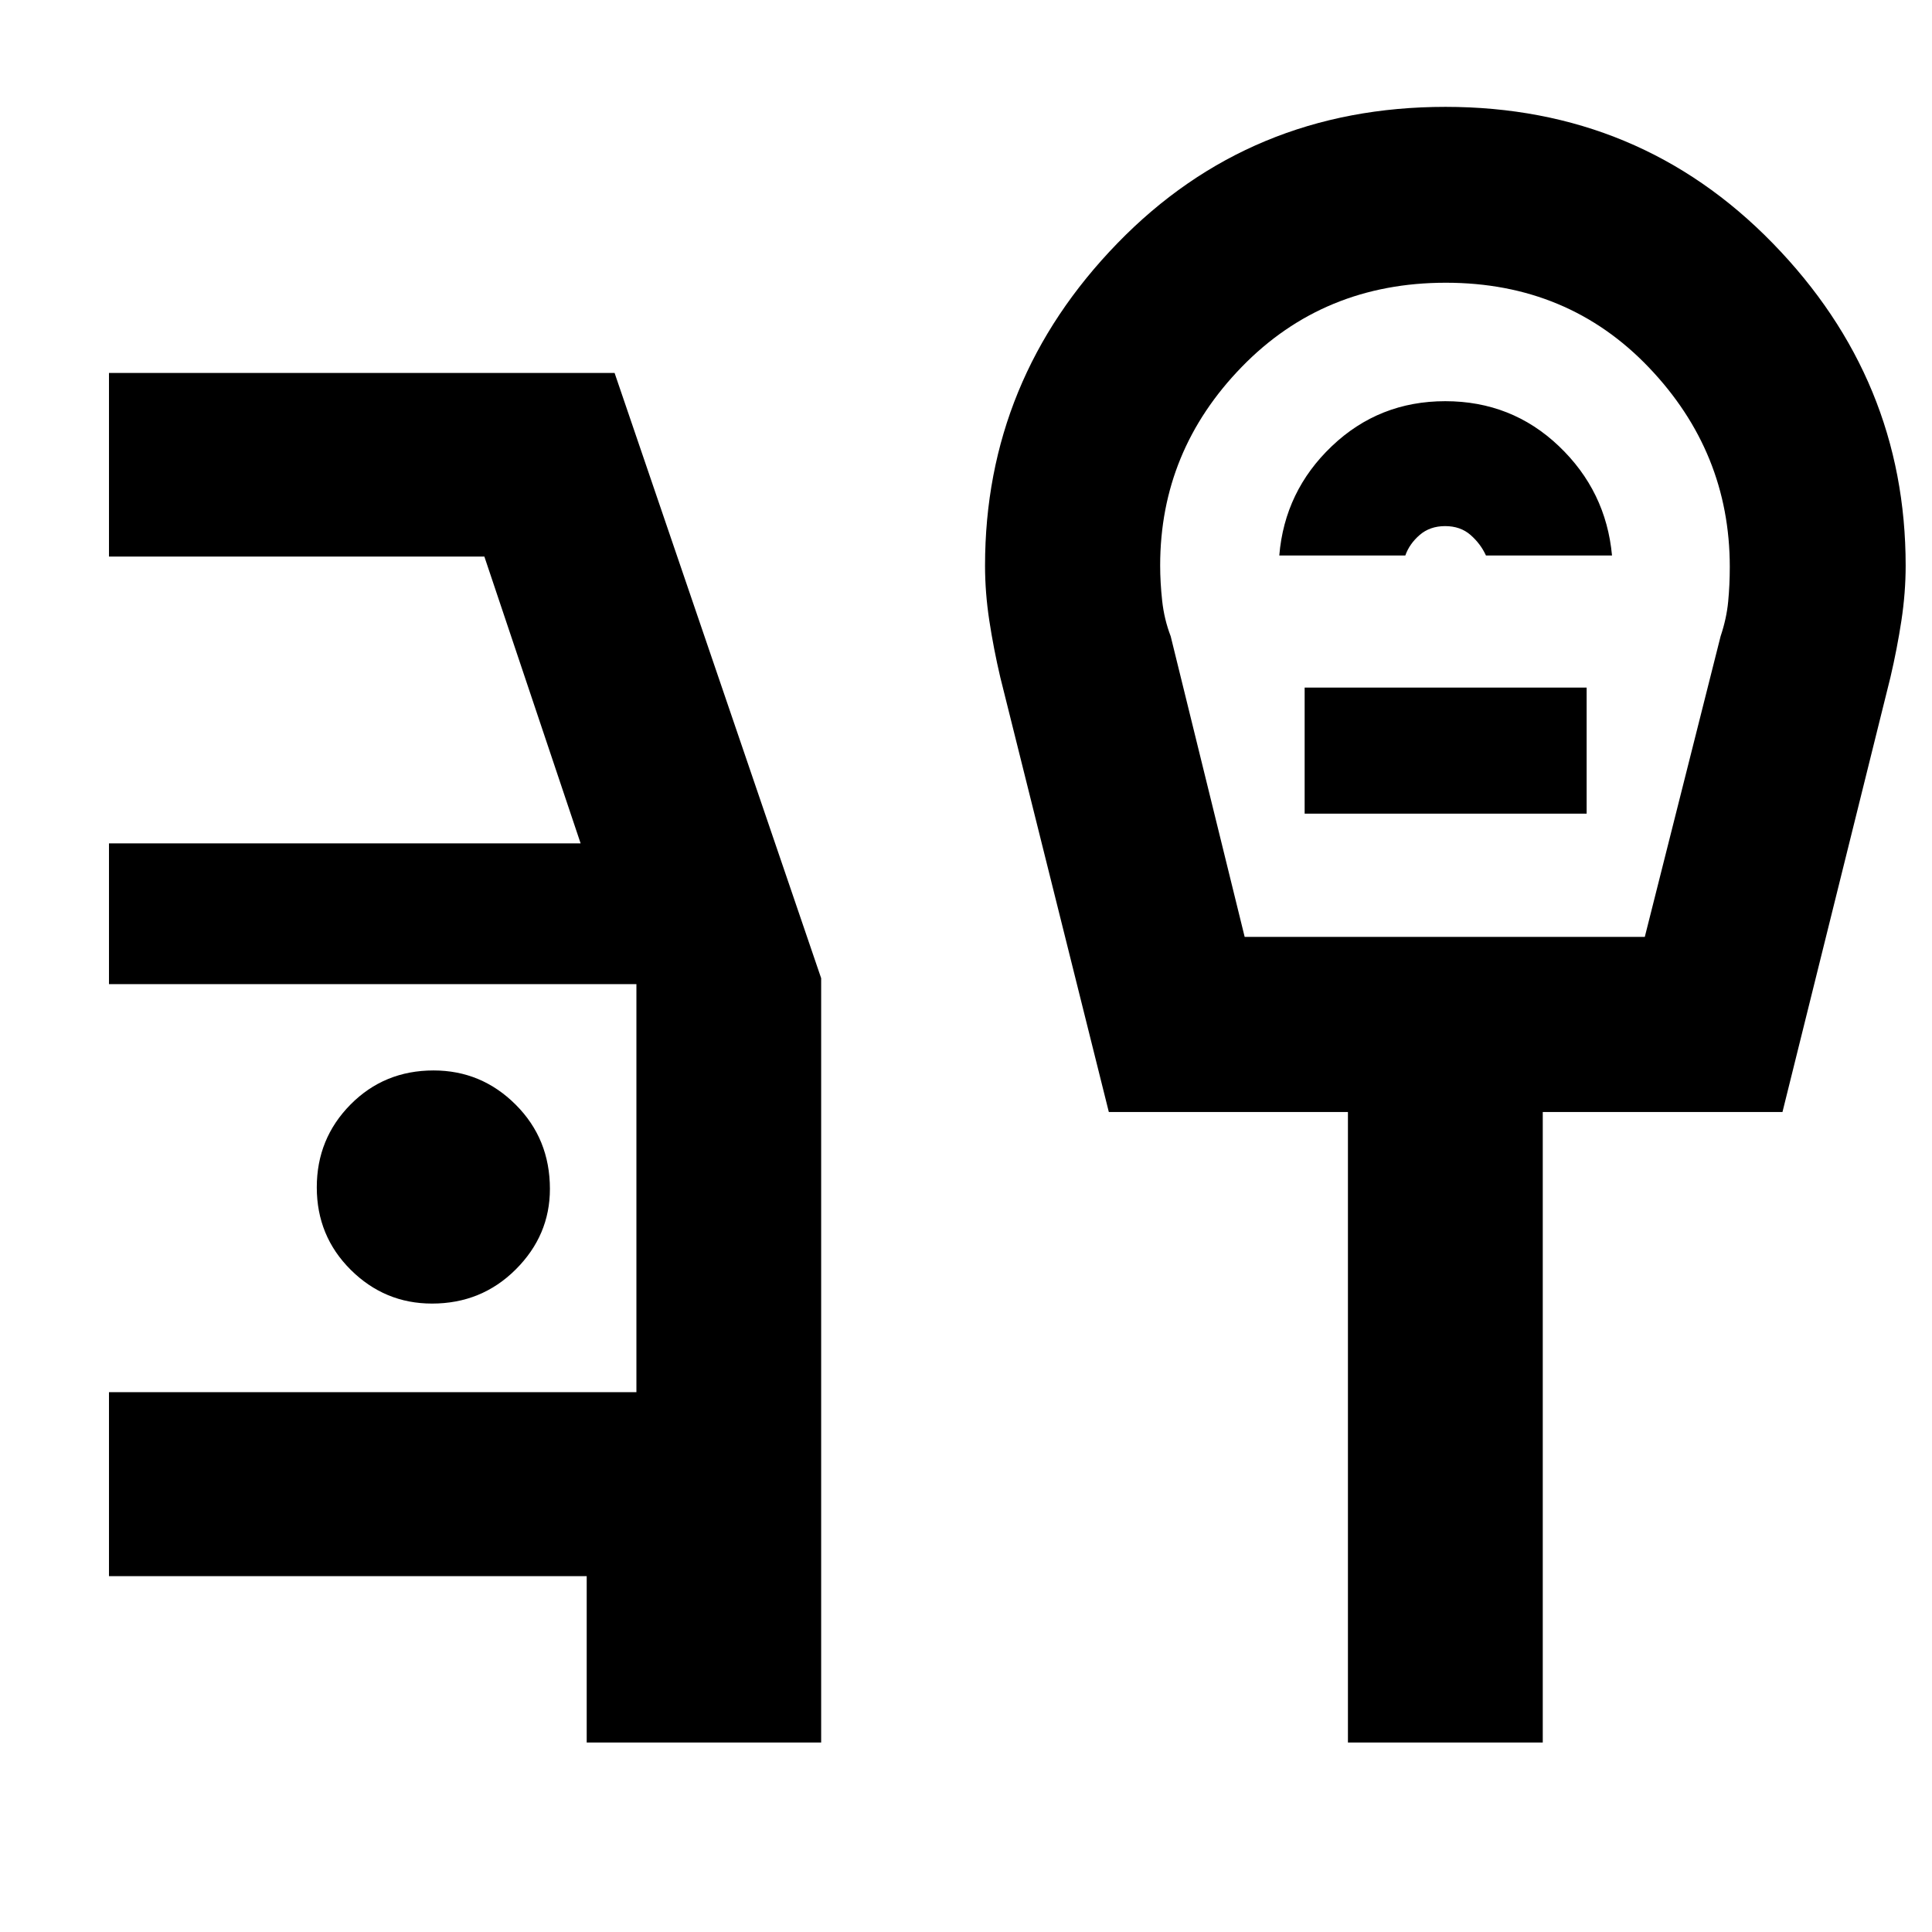 <svg xmlns="http://www.w3.org/2000/svg" height="40" viewBox="0 -960 960 960" width="40"><path d="M291.53-94.15v-82.66H54.15v-91.42h262.08v-202.76H54.15v-69.94h234.36l-47.83-142.51H54.15v-91.23h251.24l102.64 300.74v379.78h-116.5Zm-76.87-218.11q24.61 0 41.6-16.95 16.99-16.95 16.99-40.02 0-24.89-17.02-41.88-17.01-16.99-40.8-16.99-24.49 0-41.26 16.94-16.76 16.95-16.76 41.15 0 24.21 16.87 40.98 16.88 16.77 40.38 16.77Zm403.81-182.2h198.82l37.67-149.39q2.94-8.75 3.75-17.1.81-8.36.81-17.35 0-57.03-40.21-99.12t-100.89-42.09q-60.67 0-101.31 41.74-40.63 41.73-40.63 98.74 0 8.4 1 17.59 1 9.18 4.23 17.59l36.76 149.39Zm17.2-189.53h62.63q2-5.72 7.1-10.16 5.1-4.43 12.68-4.43t12.6 4.38q5.02 4.38 7.68 10.21H801q-2.96-32-26.4-54.33-23.44-22.33-56.46-22.33-32.87 0-56.34 22.33-23.47 22.33-26.13 54.33Zm12.6 128.29h140.12v-62.63H648.27v62.63Zm21.51 461.55v-313.3H550.97l-53.94-216.03q-3.33-14.24-5.45-28.15-2.12-13.91-2.12-27.31 0-92.43 65.79-160.2 65.78-67.76 163-67.76 96.55 0 162.61 67.76 66.05 67.77 66.05 160.2 0 13.4-2.11 27.31-2.12 13.91-5.45 28.15L885.7-407.45H766.59v313.3h-96.81Zm48.55-563.17Z"/></svg>